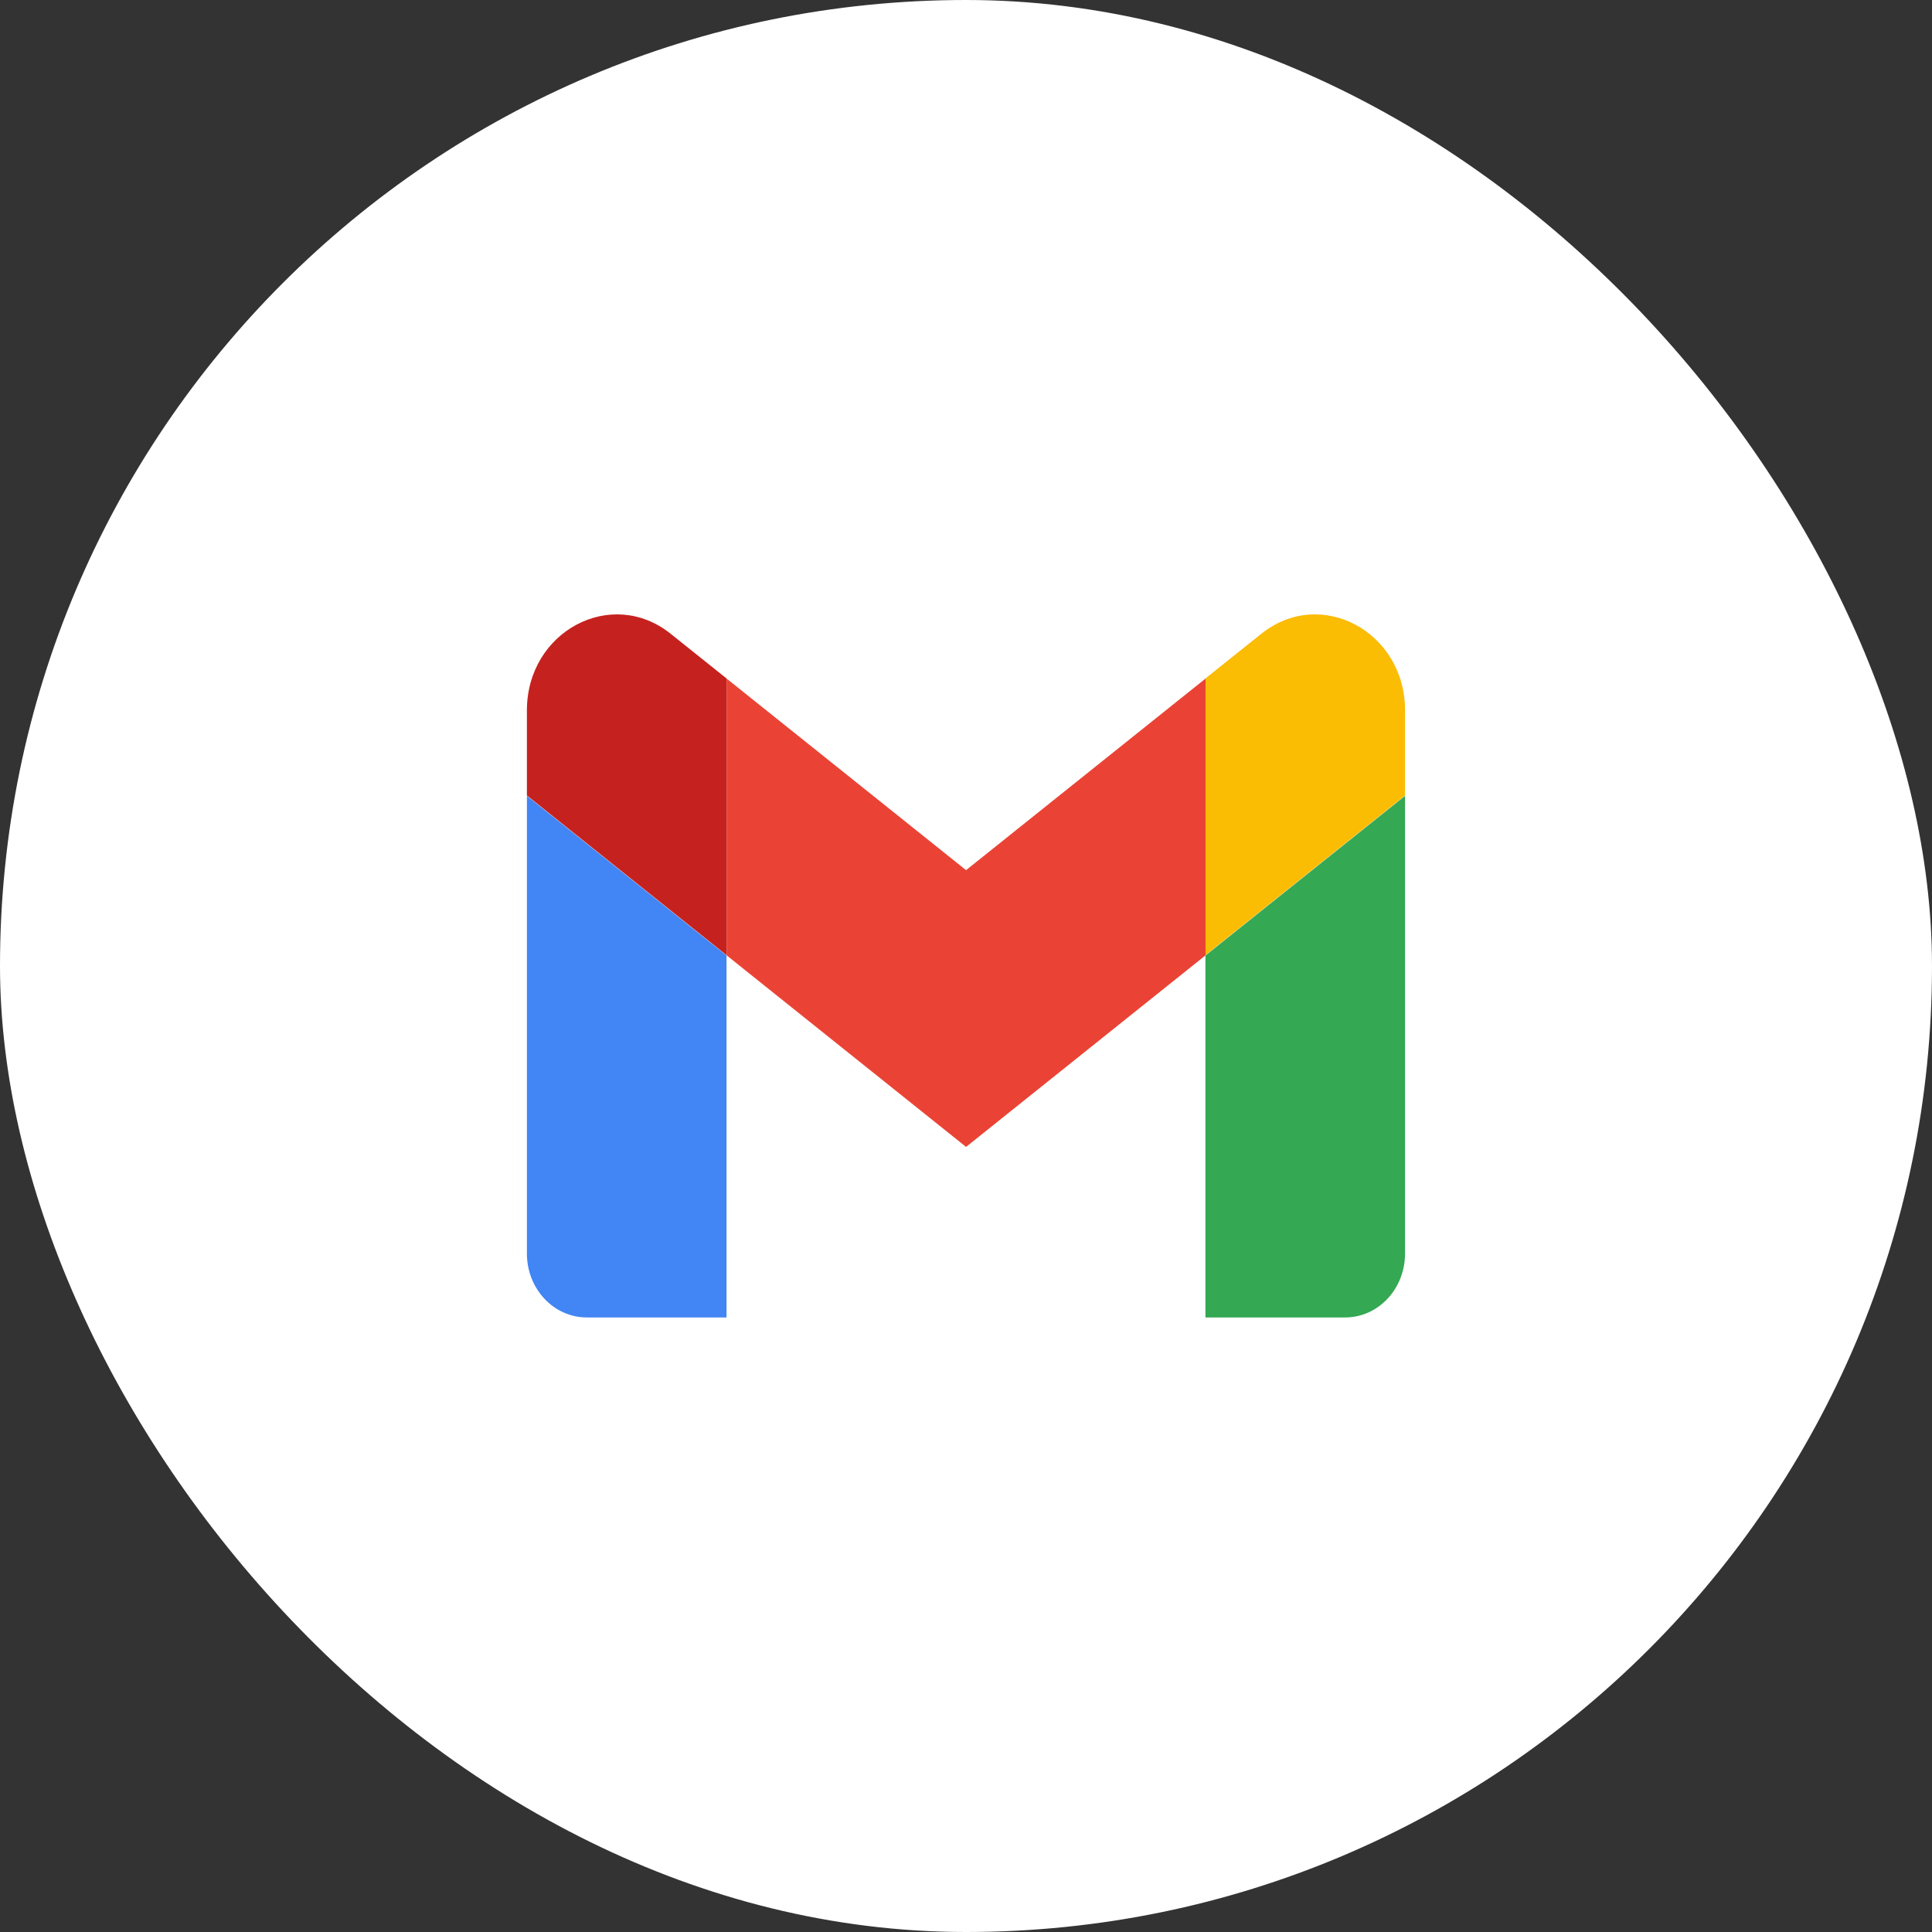 <svg width="44" height="44" viewBox="0 0 44 44" fill="none" xmlns="http://www.w3.org/2000/svg">
<rect x="0" y="0" width="44" height="44" fill="#333333" stroke="none"/>
<rect width="44" height="44" rx="22" fill="white"/>
<g clip-path="url(#clip0_4922_163191)">
<path d="M13.364 30.004H16.546V21.761L12 18.125V28.549C12 29.354 12.611 30.004 13.364 30.004Z" fill="#4285F4"/>
<path d="M27.453 30.004H30.635C31.39 30.004 31.999 29.352 31.999 28.549V18.125L27.453 21.761" fill="#34A853"/>
<path d="M27.453 15.451V21.754L31.999 18.117V16.178C31.999 14.379 30.074 13.354 28.726 14.433" fill="#FBBC04"/>
<path d="M16.547 21.756V15.453L22.001 19.817L27.456 15.453V21.756L22.001 26.12" fill="#EA4335"/>
<path d="M12 16.178V18.117L16.546 21.754V15.451L15.273 14.433C13.923 13.354 12 14.379 12 16.178Z" fill="#C5221F"/>
</g>
<defs>
<clipPath id="clip0_4922_163191">
<rect width="20" height="16" fill="white" transform="translate(12 14)"/>
</clipPath>
</defs>
</svg>
